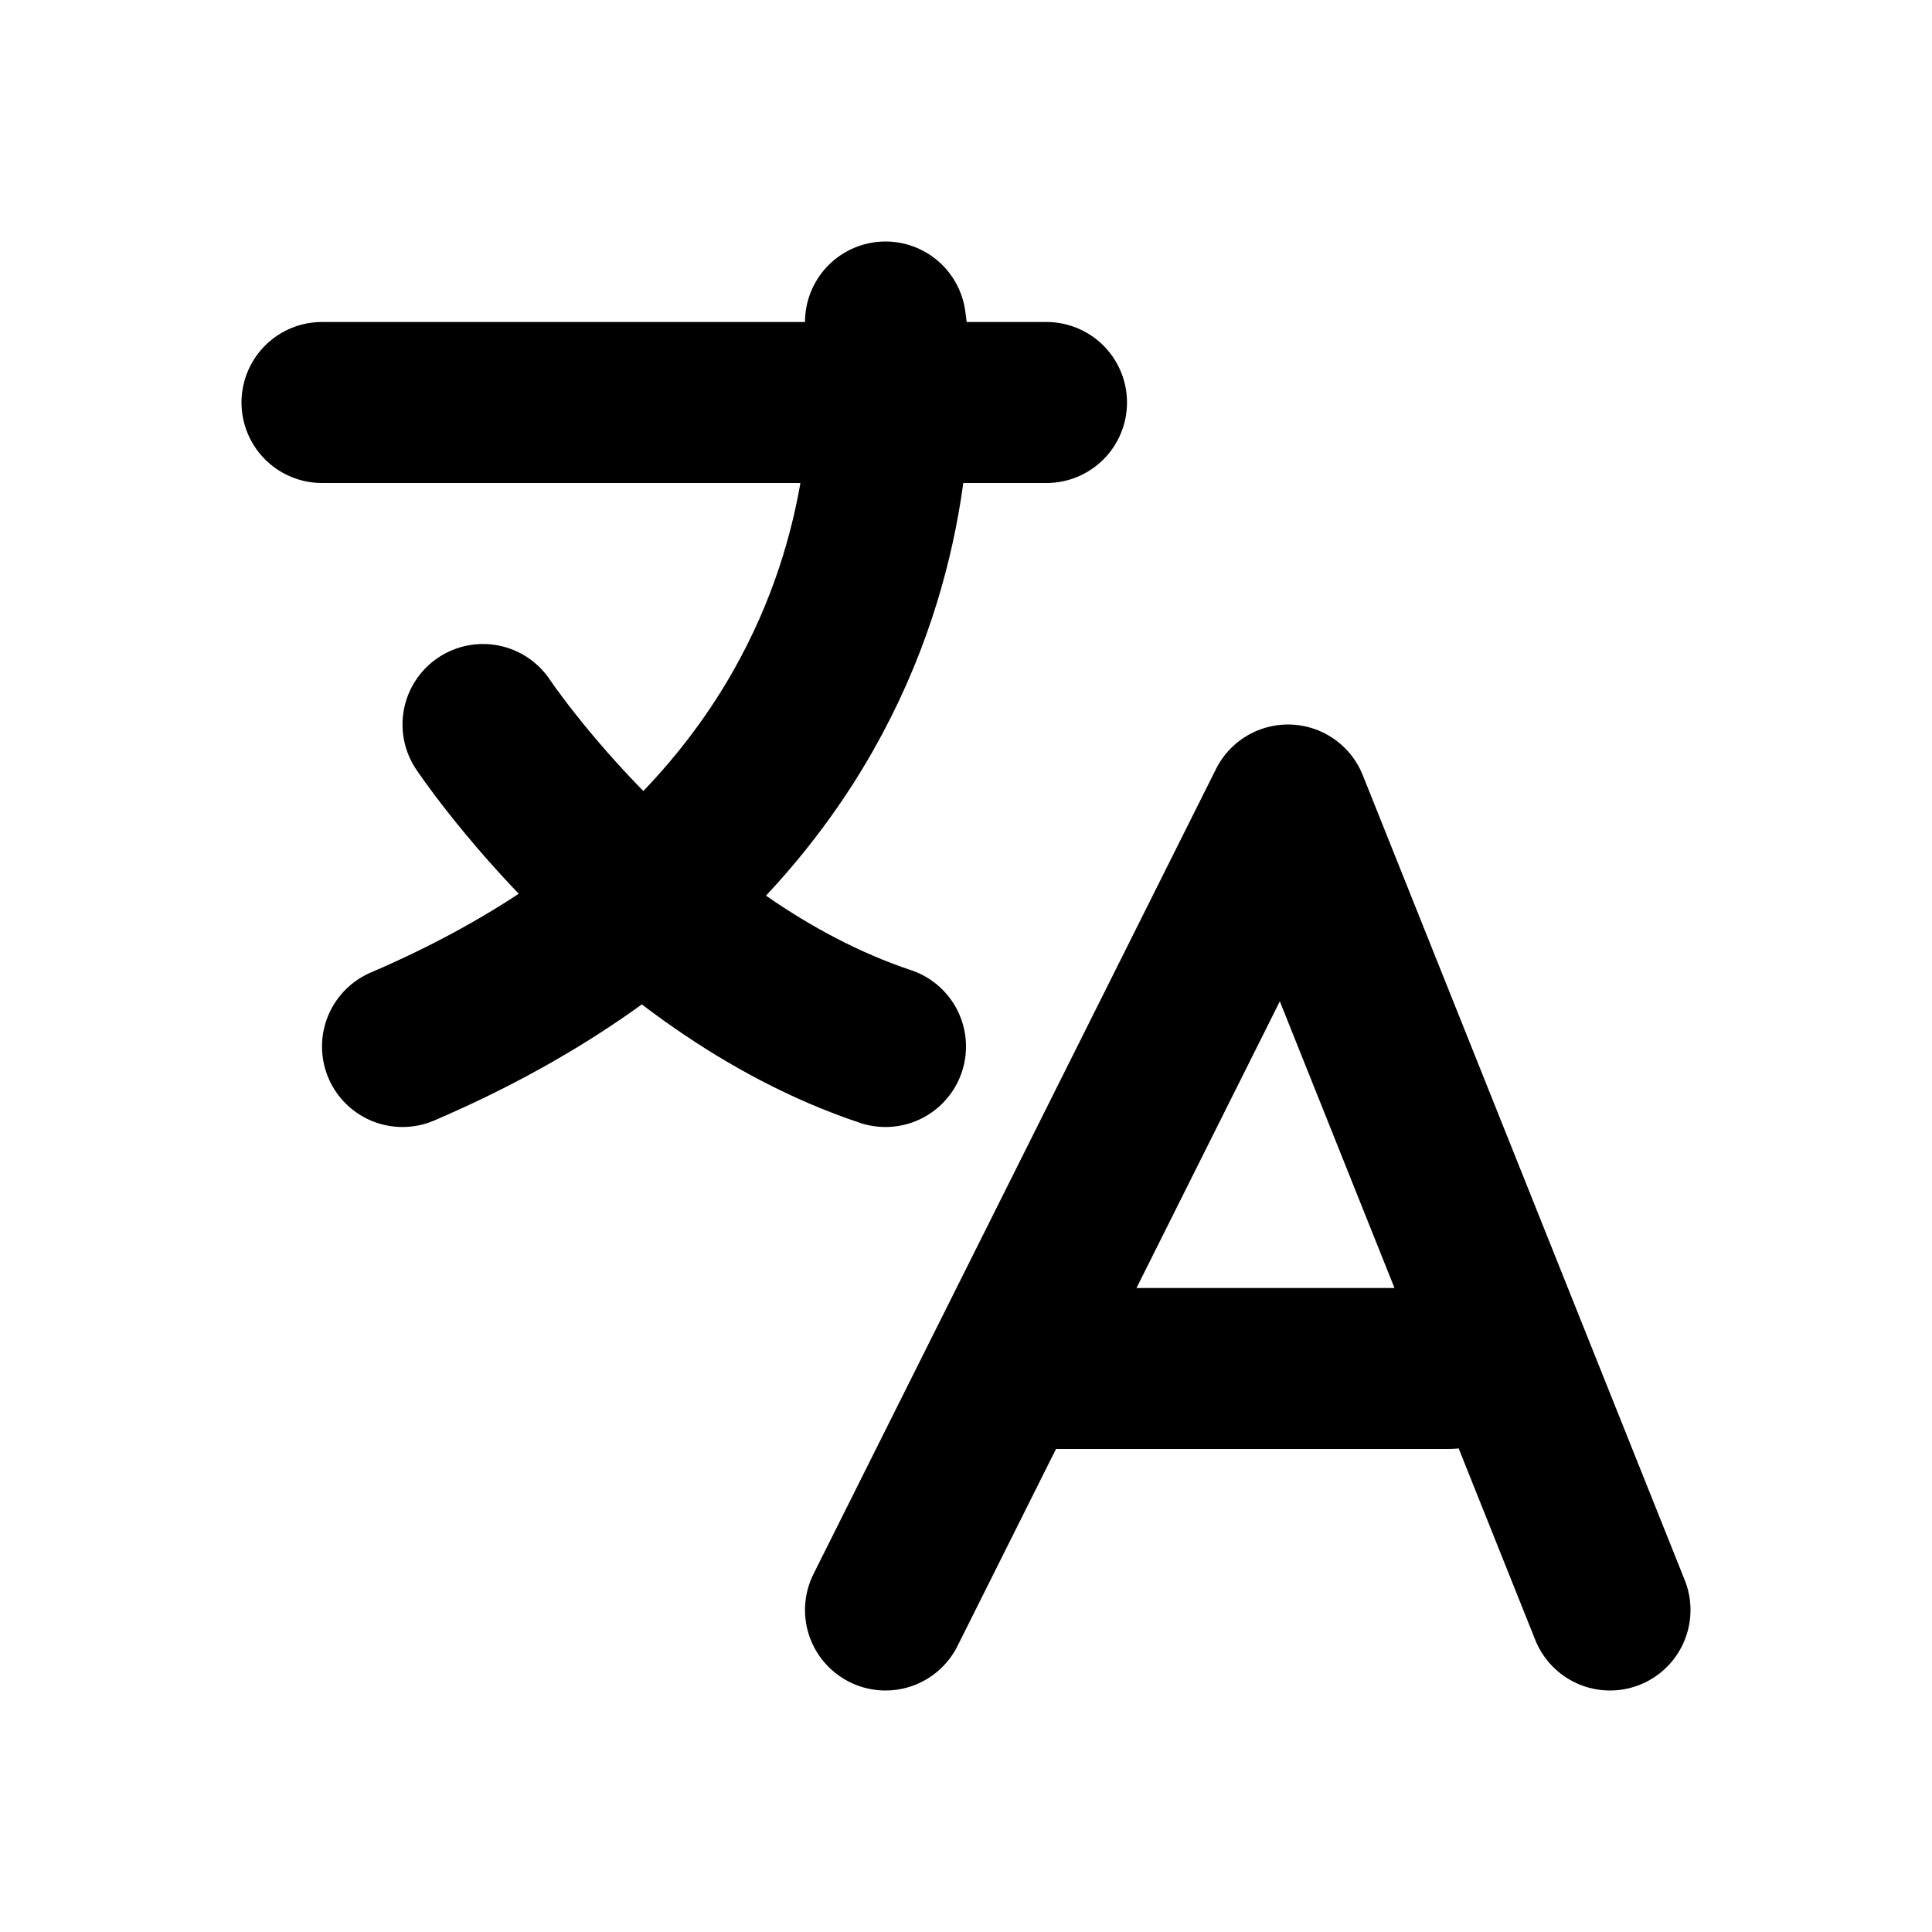 <svg xmlns="http://www.w3.org/2000/svg" viewBox="0 0 24 24" width="1em" height="1em">
    <path fill="none" stroke="currentColor" stroke-linecap="round" stroke-linejoin="round" stroke-width="2" d="M20 20L16 10L11 20M13 17L18 17M4 5L13 5M11 4C11 4 12 10 5 13M6 9C6 9 8 12 11 13"/>
</svg>